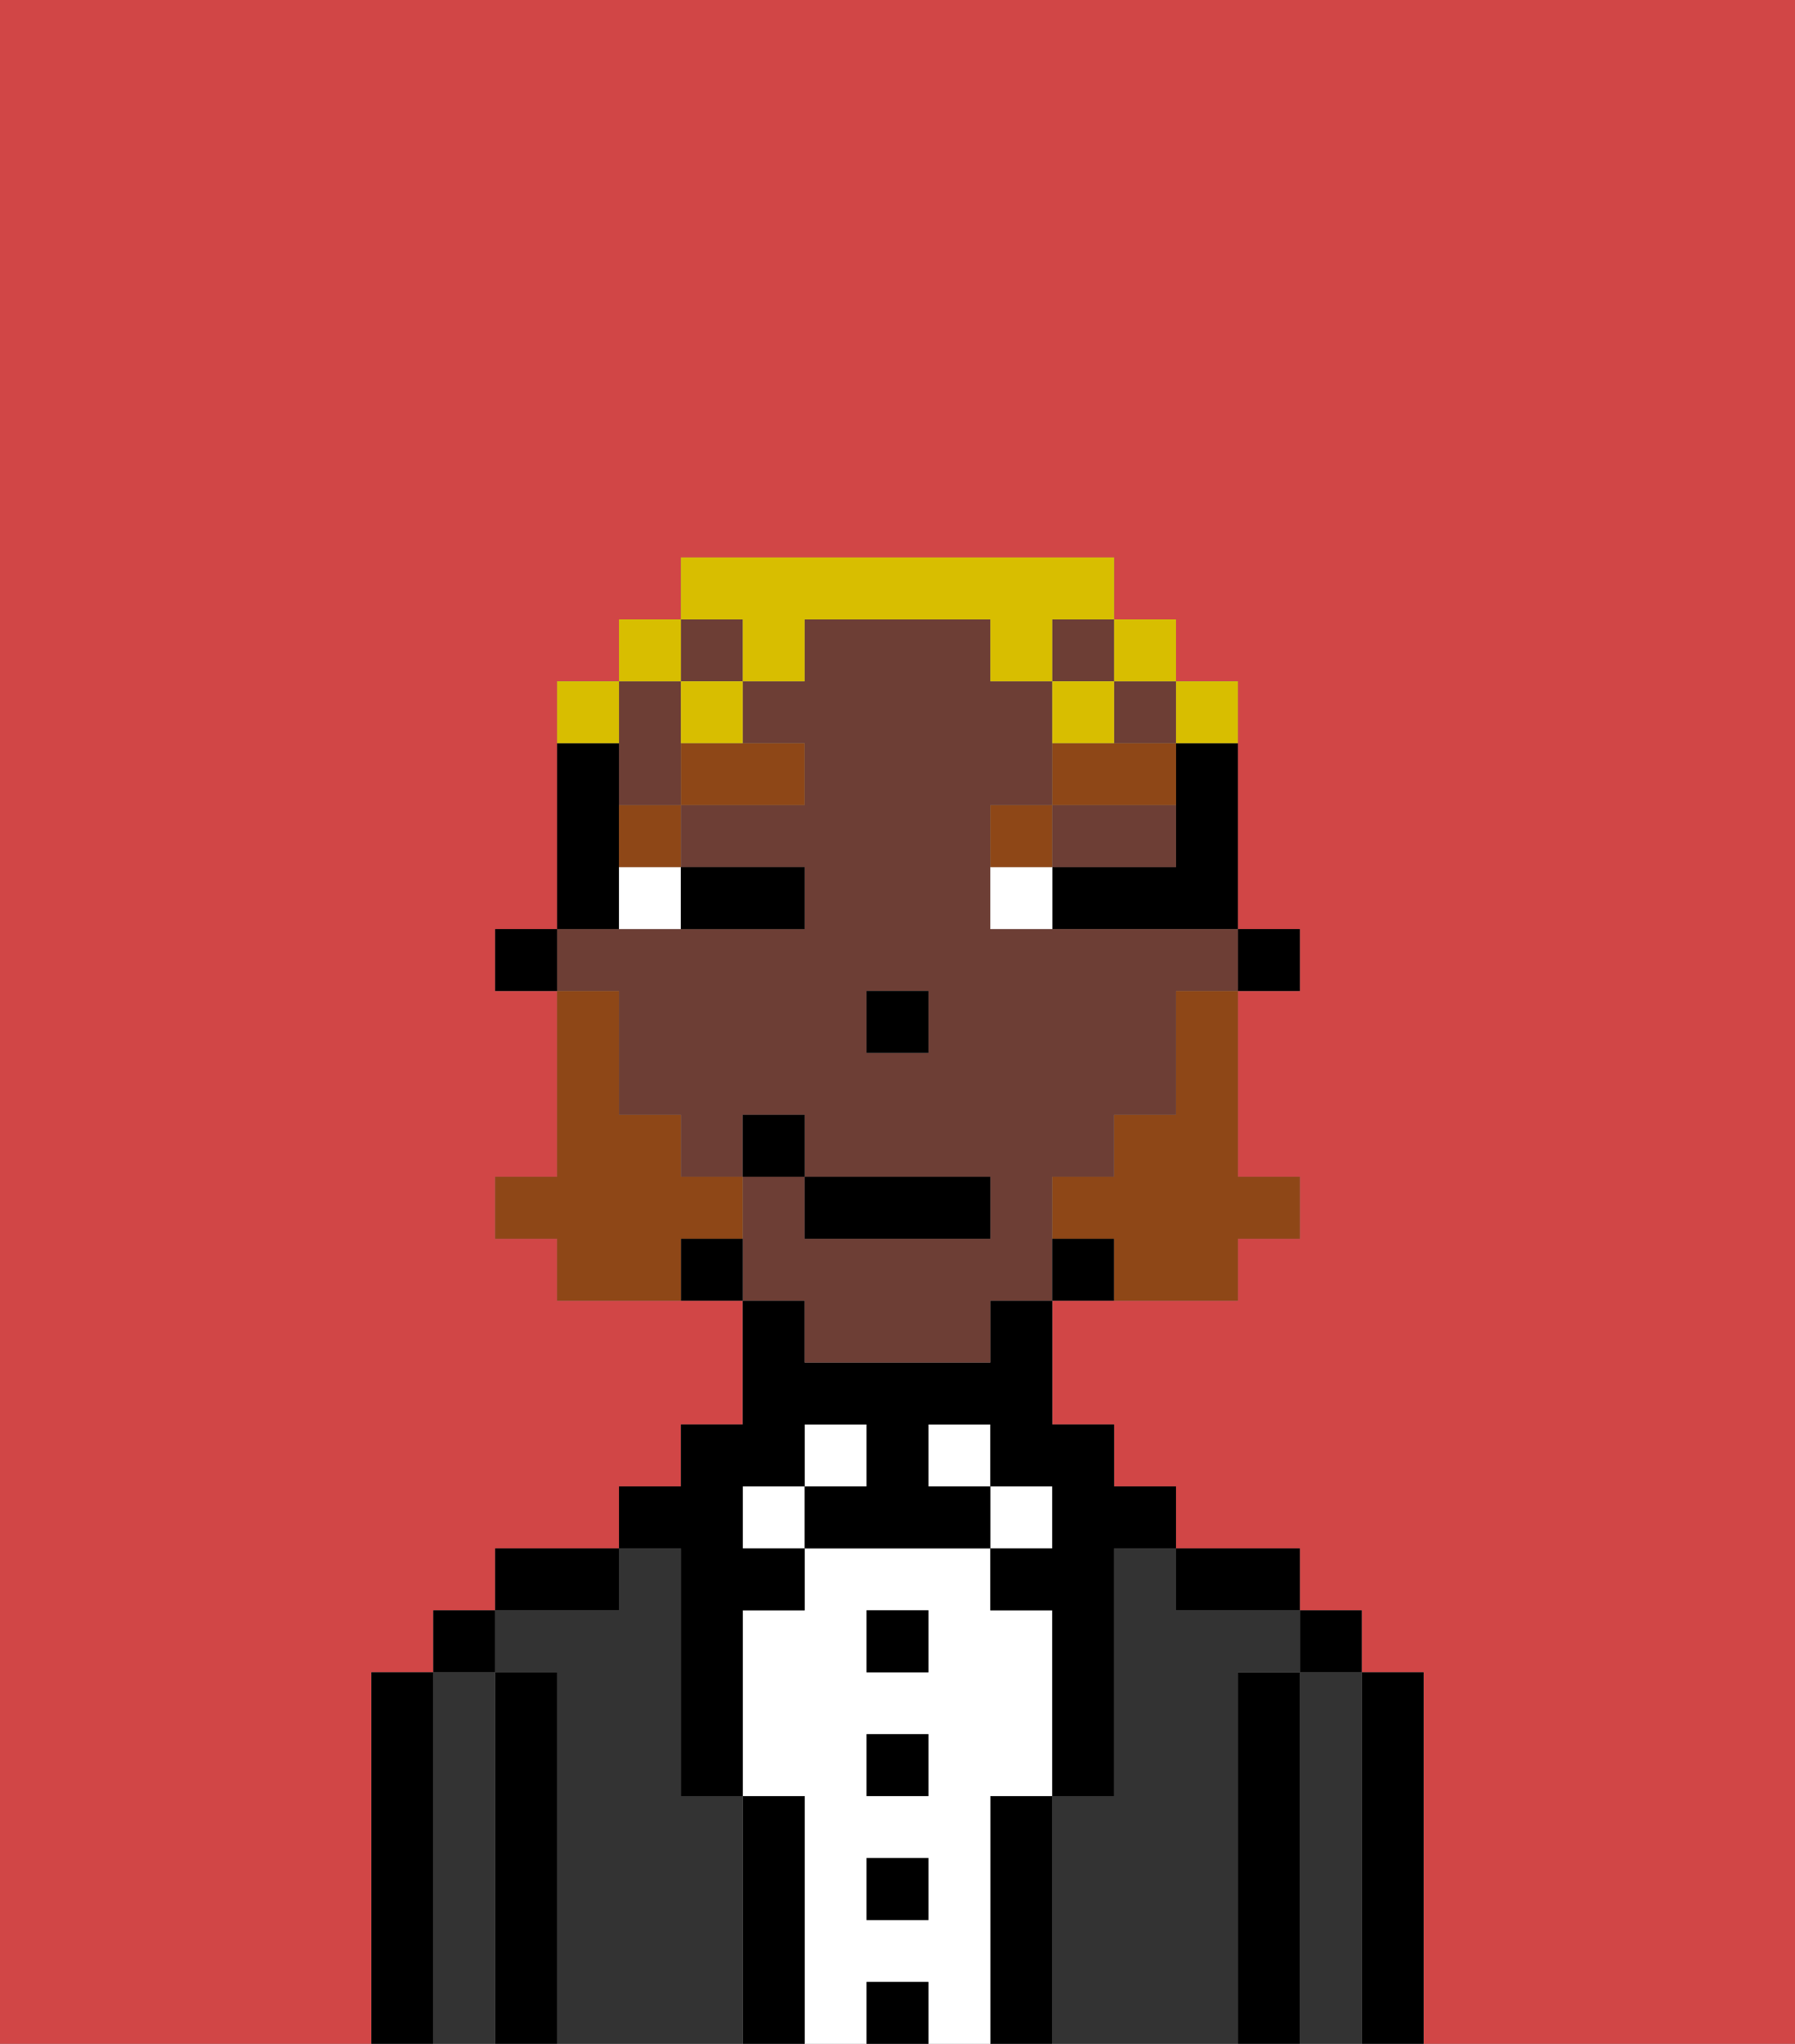 <svg xmlns="http://www.w3.org/2000/svg" viewBox="0 0 29 33"><rect x="0" y="0" width="29" height="33" fill="#808080" stroke="none"/><defs><style>polygon,rect,path{shape-rendering:crispedges;}.bb113-1{fill:#d14646;}.bb113-2{fill:#000000;}.bb113-3{fill:#333333;}.bb113-4{fill:#ffffff;}.bb113-5{fill:#6d3e35;}.bb113-6{fill:#8e4717;}.bb113-7{fill:#8e4717;}.bb113-8{fill:#d8be00;}</style></defs><path class="bb113-1" d="M0,33H6V27H7V26H8V25h2V24h1V23h1V21H9V20H8V19H9V16H8V15H9V11h1V10h1V9h7v1h1v1h1v4h1v1H20v3h1v1H20v1H17v2h1v1h1v1h2v1h1v1h1v6h6V0H0Z"/><path class="bb113-2" d="M23,27H22v6h1V27Z"/><path class="bb113-3" d="M22,27H21v6h1V27Z"/><rect class="bb113-2" x="21" y="26" width="1" height="1"/><path class="bb113-2" d="M21,27H20v6h1V27Z"/><path class="bb113-3" d="M20,27h1V26H19V25H18v4H17v4h3V27Z"/><path class="bb113-2" d="M20,26h1V25H19v1Z"/><path class="bb113-2" d="M17,29H16v4h1V29Z"/><rect class="bb113-4" x="16" y="24" width="1" height="1"/><path class="bb113-4" d="M16,29h1V26H16V25H13v1H12v3h1v4h1V32h1v1h1V29Zm-1,2H14V30h1Zm0-2H14V28h1Zm0-2H14V26h1Z"/><rect class="bb113-4" x="15" y="23" width="1" height="1"/><rect class="bb113-2" x="14" y="32" width="1" height="1"/><rect class="bb113-2" x="14" y="30" width="1" height="1"/><rect class="bb113-2" x="14" y="28" width="1" height="1"/><rect class="bb113-2" x="14" y="26" width="1" height="1"/><rect class="bb113-4" x="13" y="23" width="1" height="1"/><path class="bb113-2" d="M13,29H12v4h1V29Z"/><rect class="bb113-4" x="12" y="24" width="1" height="1"/><path class="bb113-3" d="M12,29H11V25H10v1H8v1H9v6h3V29Z"/><path class="bb113-2" d="M11,26v3h1V26h1V25H12V24h1V23h1v1H13v1h3V24H15V23h1v1h1v1H16v1h1v3h1V25h1V24H18V23H17V21H16v1H13V21H12v2H11v1H10v1h1Z"/><path class="bb113-2" d="M10,25H8v1h2Z"/><path class="bb113-2" d="M9,27H8v6H9V27Z"/><path class="bb113-3" d="M8,27H7v6H8V27Z"/><rect class="bb113-2" x="7" y="26" width="1" height="1"/><path class="bb113-2" d="M7,27H6v6H7V27Z"/><rect class="bb113-2" x="20" y="15" width="1" height="1"/><path class="bb113-2" d="M19,13v1H17v1h3V12H19Z"/><rect class="bb113-5" x="17" y="10" width="1" height="1"/><path class="bb113-5" d="M18,14h1V13H17v1Z"/><rect class="bb113-5" x="11" y="10" width="1" height="1"/><rect class="bb113-5" x="18" y="11" width="1" height="1"/><path class="bb113-5" d="M13,22h3V21h1V19h1V18h1V16h1V15H16V13h1V11H16V10H13v1H12v1h1v1H11v1h2v1H9v1h1v2h1v1h1V18h1v1h3v1H13V19H12v2h1Zm2-5H14V16h1Z"/><path class="bb113-5" d="M10,13h1V11H10v2Z"/><path class="bb113-2" d="M17,20v1h1V20Z"/><path class="bb113-2" d="M11,20v1h1V20Z"/><path class="bb113-2" d="M10,14V12H9v3h1Z"/><rect class="bb113-2" x="8" y="15" width="1" height="1"/><rect class="bb113-2" x="14" y="16" width="1" height="1"/><path class="bb113-4" d="M10,15h1V14H10Z"/><path class="bb113-4" d="M16,14v1h1V14Z"/><path class="bb113-2" d="M12,15h1V14H11v1Z"/><path class="bb113-6" d="M10,14h1V13H10Z"/><path class="bb113-6" d="M11,13h2V12H11Z"/><path class="bb113-6" d="M17,13H16v1h1Z"/><path class="bb113-6" d="M19,12H17v1h2Z"/><path class="bb113-7" d="M19,17v1H18v1H17v1h1v1h2V20h1V19H20V16H19Z"/><path class="bb113-7" d="M12,20V19H11V18H10V16H9v3H8v1H9v1h2V20Z"/><rect class="bb113-2" x="13" y="19" width="3" height="1"/><rect class="bb113-2" x="12" y="18" width="1" height="1"/><path class="bb113-8" d="M20,12V11H19v1Z"/><rect class="bb113-8" x="18" y="10" width="1" height="1"/><path class="bb113-8" d="M12,11h1V10h3v1h1V10h1V9H11v1h1Z"/><path class="bb113-8" d="M18,11H17v1h1Z"/><path class="bb113-8" d="M11,12h1V11H11Z"/><rect class="bb113-8" x="10" y="10" width="1" height="1"/><path class="bb113-8" d="M10,11H9v1h1Z"/></svg>